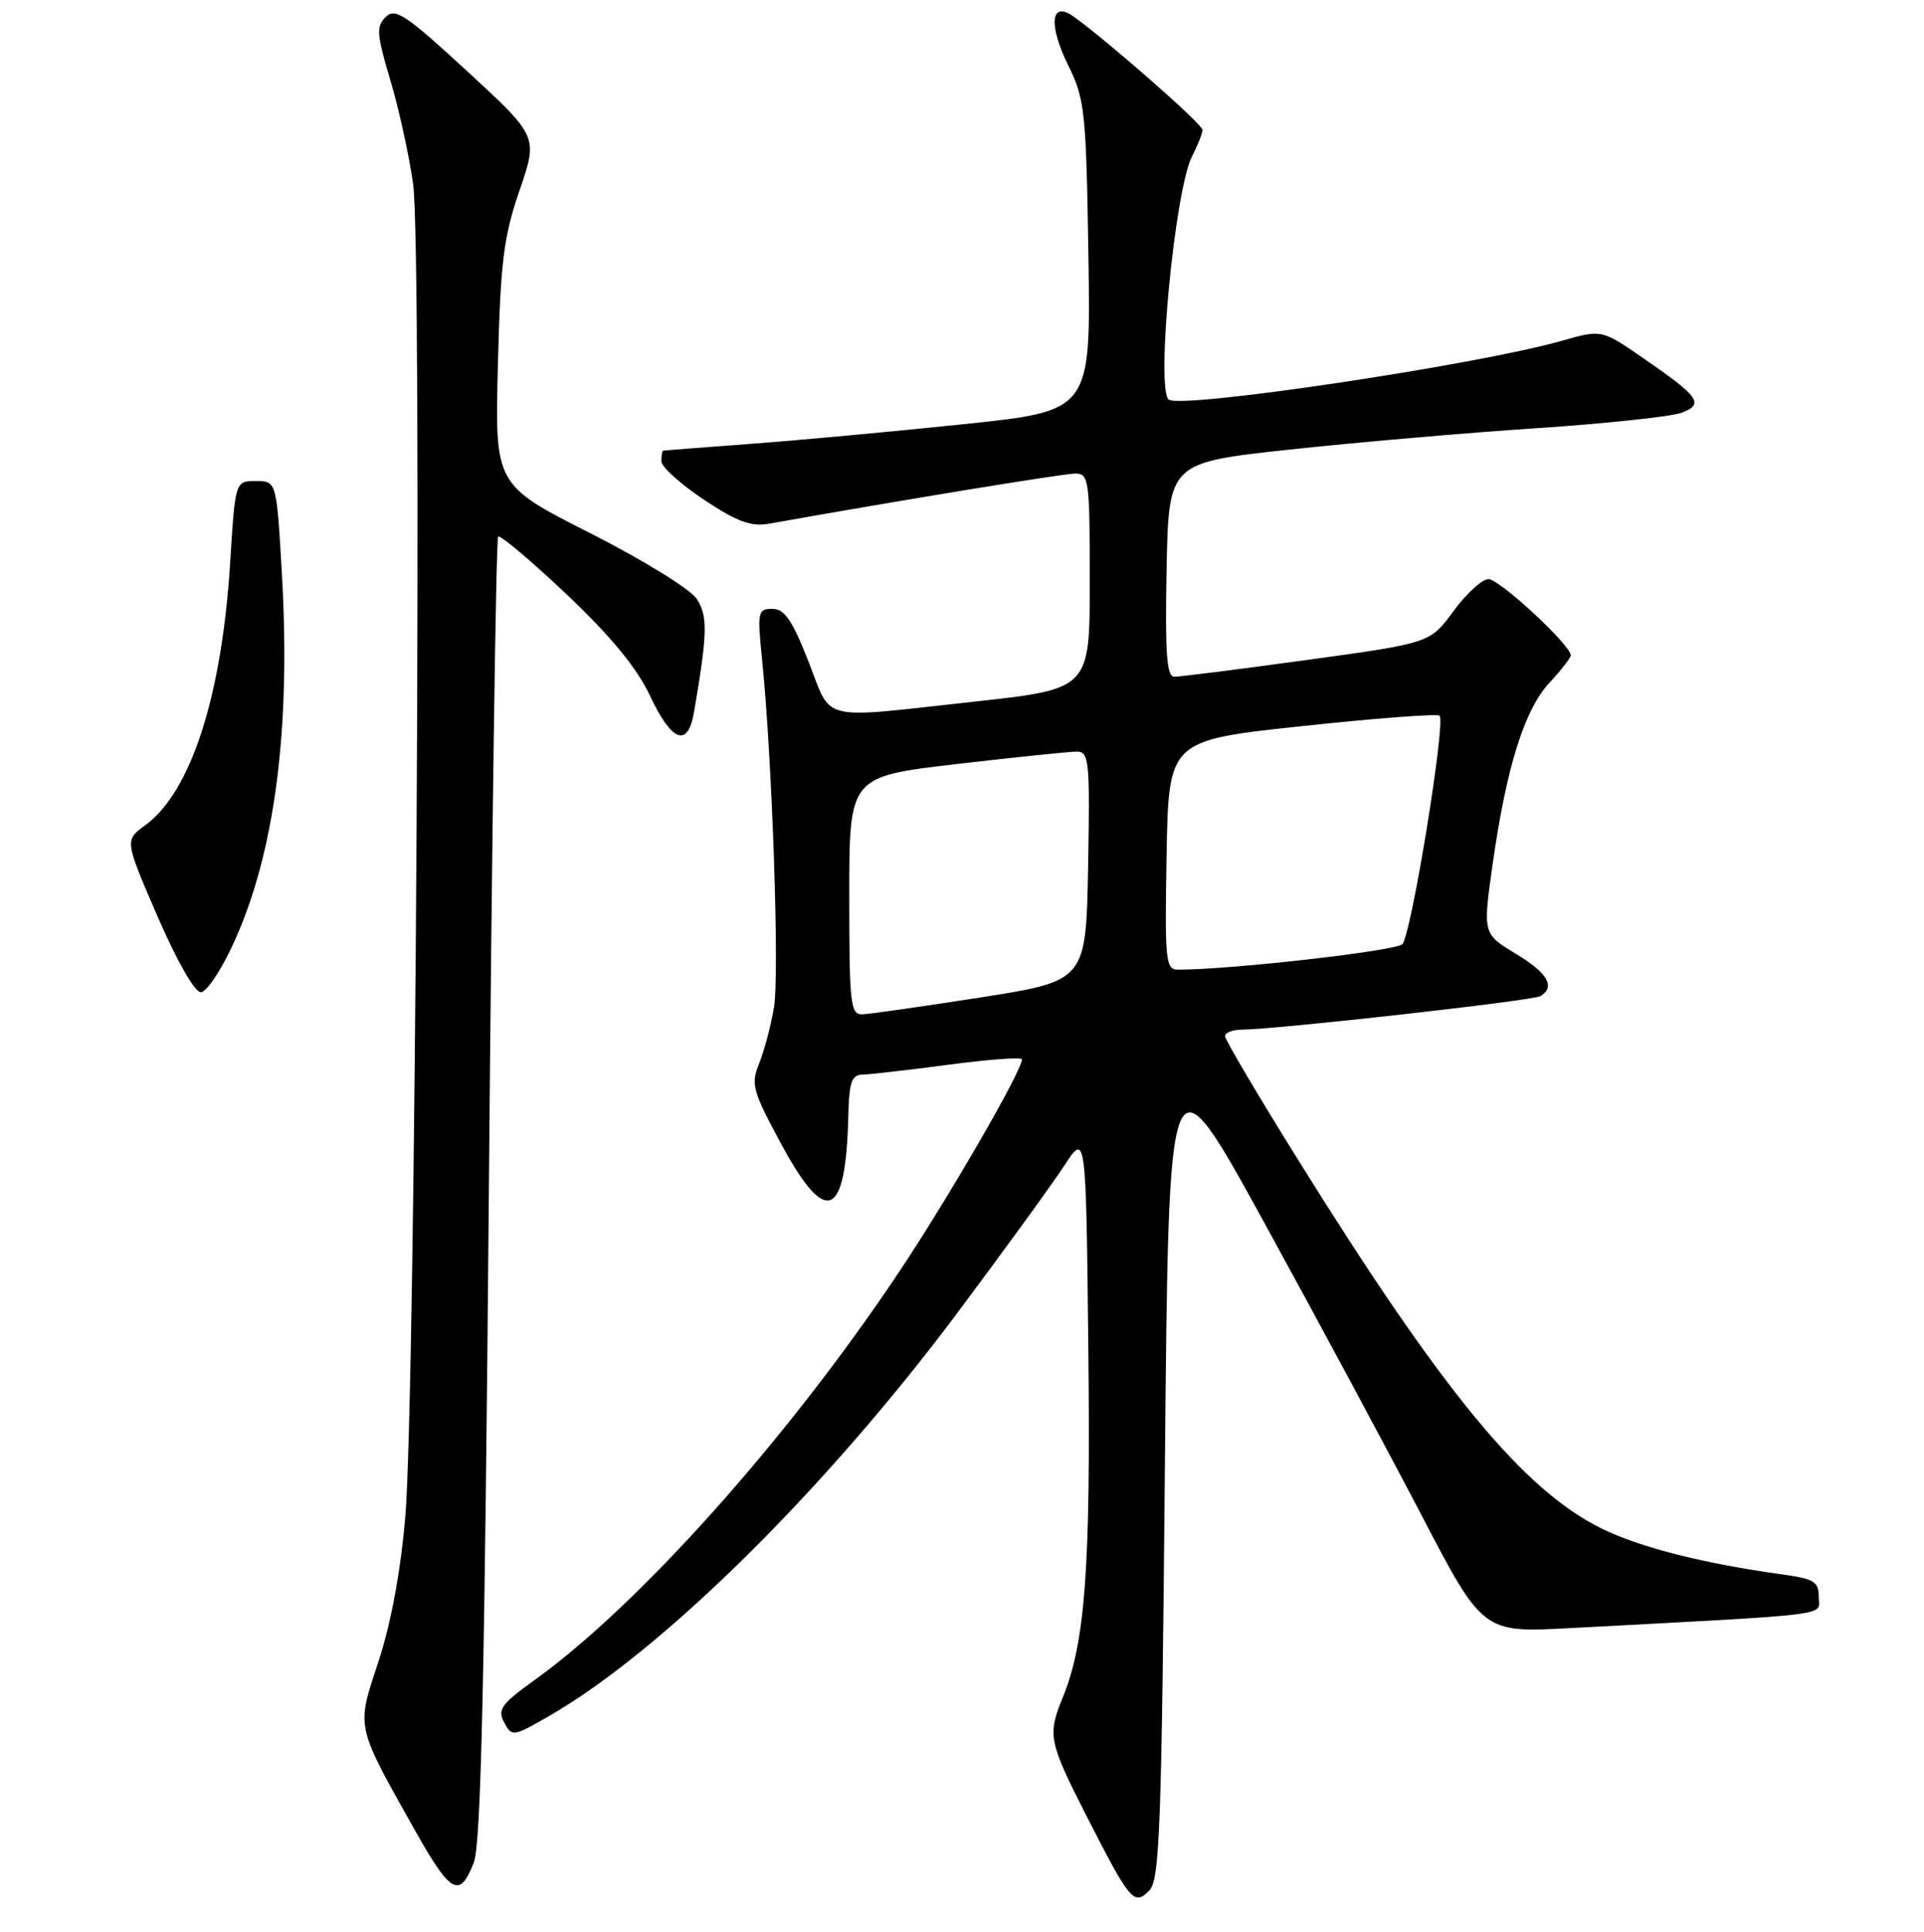 <?xml version="1.0" encoding="UTF-8" standalone="no"?>
<!DOCTYPE svg PUBLIC "-//W3C//DTD SVG 1.1//EN" "http://www.w3.org/Graphics/SVG/1.1/DTD/svg11.dtd" >
<svg xmlns="http://www.w3.org/2000/svg" xmlns:xlink="http://www.w3.org/1999/xlink" version="1.1" viewBox="0 0 256 257">
 <g >
 <path fill="currentColor"
d=" M 155.00 194.72 C 155.50 139.50 155.50 139.50 168.13 162.50 C 175.08 175.15 184.48 192.64 189.03 201.36 C 197.29 217.22 197.29 217.22 208.89 216.60 C 244.78 214.68 242.00 215.03 242.00 212.45 C 242.00 210.43 241.37 210.04 237.25 209.47 C 226.70 208.01 218.27 205.88 213.17 203.38 C 202.70 198.26 191.94 185.19 172.59 154.09 C 167.31 145.62 163.00 138.31 163.00 137.84 C 163.00 137.38 164.01 136.99 165.25 136.98 C 170.11 136.92 204.00 133.12 204.97 132.52 C 207.00 131.26 205.93 129.44 201.65 126.86 C 197.29 124.22 197.29 124.22 198.62 114.86 C 200.45 102.02 202.85 94.37 206.19 90.80 C 207.73 89.14 209.00 87.51 209.00 87.18 C 209.00 85.82 199.47 77.00 198.04 77.04 C 197.19 77.06 195.10 78.98 193.39 81.31 C 190.28 85.55 190.28 85.55 173.89 87.80 C 164.87 89.04 156.93 90.04 156.22 90.03 C 155.23 90.01 155.01 86.79 155.22 75.78 C 155.50 61.56 155.50 61.56 171.50 59.82 C 180.30 58.87 195.10 57.58 204.39 56.97 C 213.68 56.35 222.39 55.42 223.75 54.91 C 226.80 53.75 226.13 52.80 218.59 47.61 C 213.10 43.83 213.10 43.83 207.80 45.34 C 196.49 48.57 156.82 54.48 155.48 53.14 C 153.79 51.46 156.34 25.19 158.61 20.80 C 159.37 19.31 160.00 17.73 160.00 17.27 C 160.00 16.52 147.35 5.42 142.83 2.19 C 139.80 0.03 139.46 3.27 142.15 8.73 C 144.35 13.19 144.52 14.85 144.82 34.08 C 145.14 54.66 145.14 54.66 128.32 56.42 C 119.07 57.39 106.33 58.57 100.00 59.04 C 93.67 59.51 88.39 59.92 88.25 59.95 C 88.11 59.98 88.00 60.61 88.00 61.36 C 88.00 62.11 90.54 64.40 93.65 66.47 C 98.13 69.44 99.93 70.10 102.40 69.66 C 119.73 66.57 141.52 63.00 143.07 63.00 C 144.89 63.00 145.00 63.83 145.00 77.33 C 145.00 91.65 145.00 91.65 129.75 93.33 C 108.66 95.64 110.77 96.15 107.57 88.00 C 105.41 82.49 104.38 81.00 102.77 81.00 C 100.83 81.00 100.75 81.38 101.40 87.75 C 102.75 100.98 103.73 129.68 102.98 134.05 C 102.56 136.50 101.67 139.85 101.00 141.50 C 99.88 144.25 100.13 145.14 104.00 152.30 C 109.97 163.31 112.57 162.12 112.88 148.25 C 112.98 143.98 113.33 142.99 114.75 142.96 C 115.71 142.94 120.89 142.35 126.25 141.64 C 131.61 140.93 135.99 140.61 135.98 140.93 C 135.94 142.55 126.11 159.52 119.49 169.42 C 104.77 191.43 85.02 213.52 71.18 223.47 C 66.69 226.69 66.16 227.43 67.08 229.14 C 68.11 231.07 68.26 231.05 73.03 228.31 C 87.97 219.73 109.75 198.24 127.37 174.68 C 133.61 166.33 140.02 157.51 141.61 155.07 C 144.50 150.64 144.50 150.64 144.81 179.57 C 145.13 208.70 144.40 218.52 141.39 225.87 C 139.36 230.80 139.55 231.75 144.52 241.49 C 150.38 252.98 150.87 253.56 152.91 251.52 C 154.31 250.12 154.56 243.36 155.00 194.72 Z  M 63.05 247.75 C 64.00 245.30 64.49 223.33 65.05 158.19 C 65.45 110.72 66.01 71.66 66.28 71.39 C 66.54 71.12 70.62 74.56 75.34 79.02 C 81.29 84.65 84.71 88.81 86.49 92.57 C 89.40 98.73 91.52 99.52 92.34 94.75 C 94.14 84.29 94.20 81.95 92.70 79.67 C 91.86 78.38 85.56 74.49 78.51 70.92 C 65.84 64.50 65.84 64.50 66.25 48.50 C 66.60 34.77 67.01 31.48 69.13 25.33 C 71.59 18.16 71.59 18.16 62.18 9.49 C 53.95 1.91 52.57 1.00 51.31 2.27 C 50.04 3.53 50.12 4.59 51.92 10.61 C 53.06 14.40 54.43 20.65 54.97 24.50 C 56.20 33.35 55.31 185.96 53.92 201.88 C 53.29 209.17 51.99 216.13 50.30 221.22 C 47.41 229.99 47.27 229.39 55.35 243.74 C 59.99 251.97 61.19 252.60 63.05 247.75 Z  M 31.15 125.32 C 36.58 113.36 38.70 97.00 37.51 76.39 C 36.80 64.00 36.80 64.00 34.05 64.00 C 31.30 64.00 31.30 64.00 30.63 74.75 C 29.53 92.60 25.41 105.35 19.33 109.78 C 16.58 111.78 16.58 111.78 20.95 121.89 C 23.52 127.82 25.90 132.00 26.72 132.00 C 27.49 132.00 29.49 128.99 31.15 125.32 Z  M 113.00 119.16 C 113.00 103.32 113.00 103.32 127.25 101.65 C 135.09 100.74 142.30 99.99 143.28 99.99 C 144.91 100.00 145.03 101.21 144.78 115.25 C 144.50 130.49 144.50 130.49 130.50 132.69 C 122.80 133.89 115.71 134.91 114.75 134.94 C 113.15 134.99 113.00 133.60 113.00 119.16 Z  M 155.22 113.75 C 155.50 98.50 155.50 98.50 173.26 96.60 C 183.03 95.55 191.26 94.93 191.55 95.21 C 192.39 96.06 187.77 124.41 186.59 125.61 C 185.71 126.51 163.71 129.01 156.72 129.00 C 155.09 129.00 154.97 127.80 155.22 113.75 Z "/>
</g>
</svg>